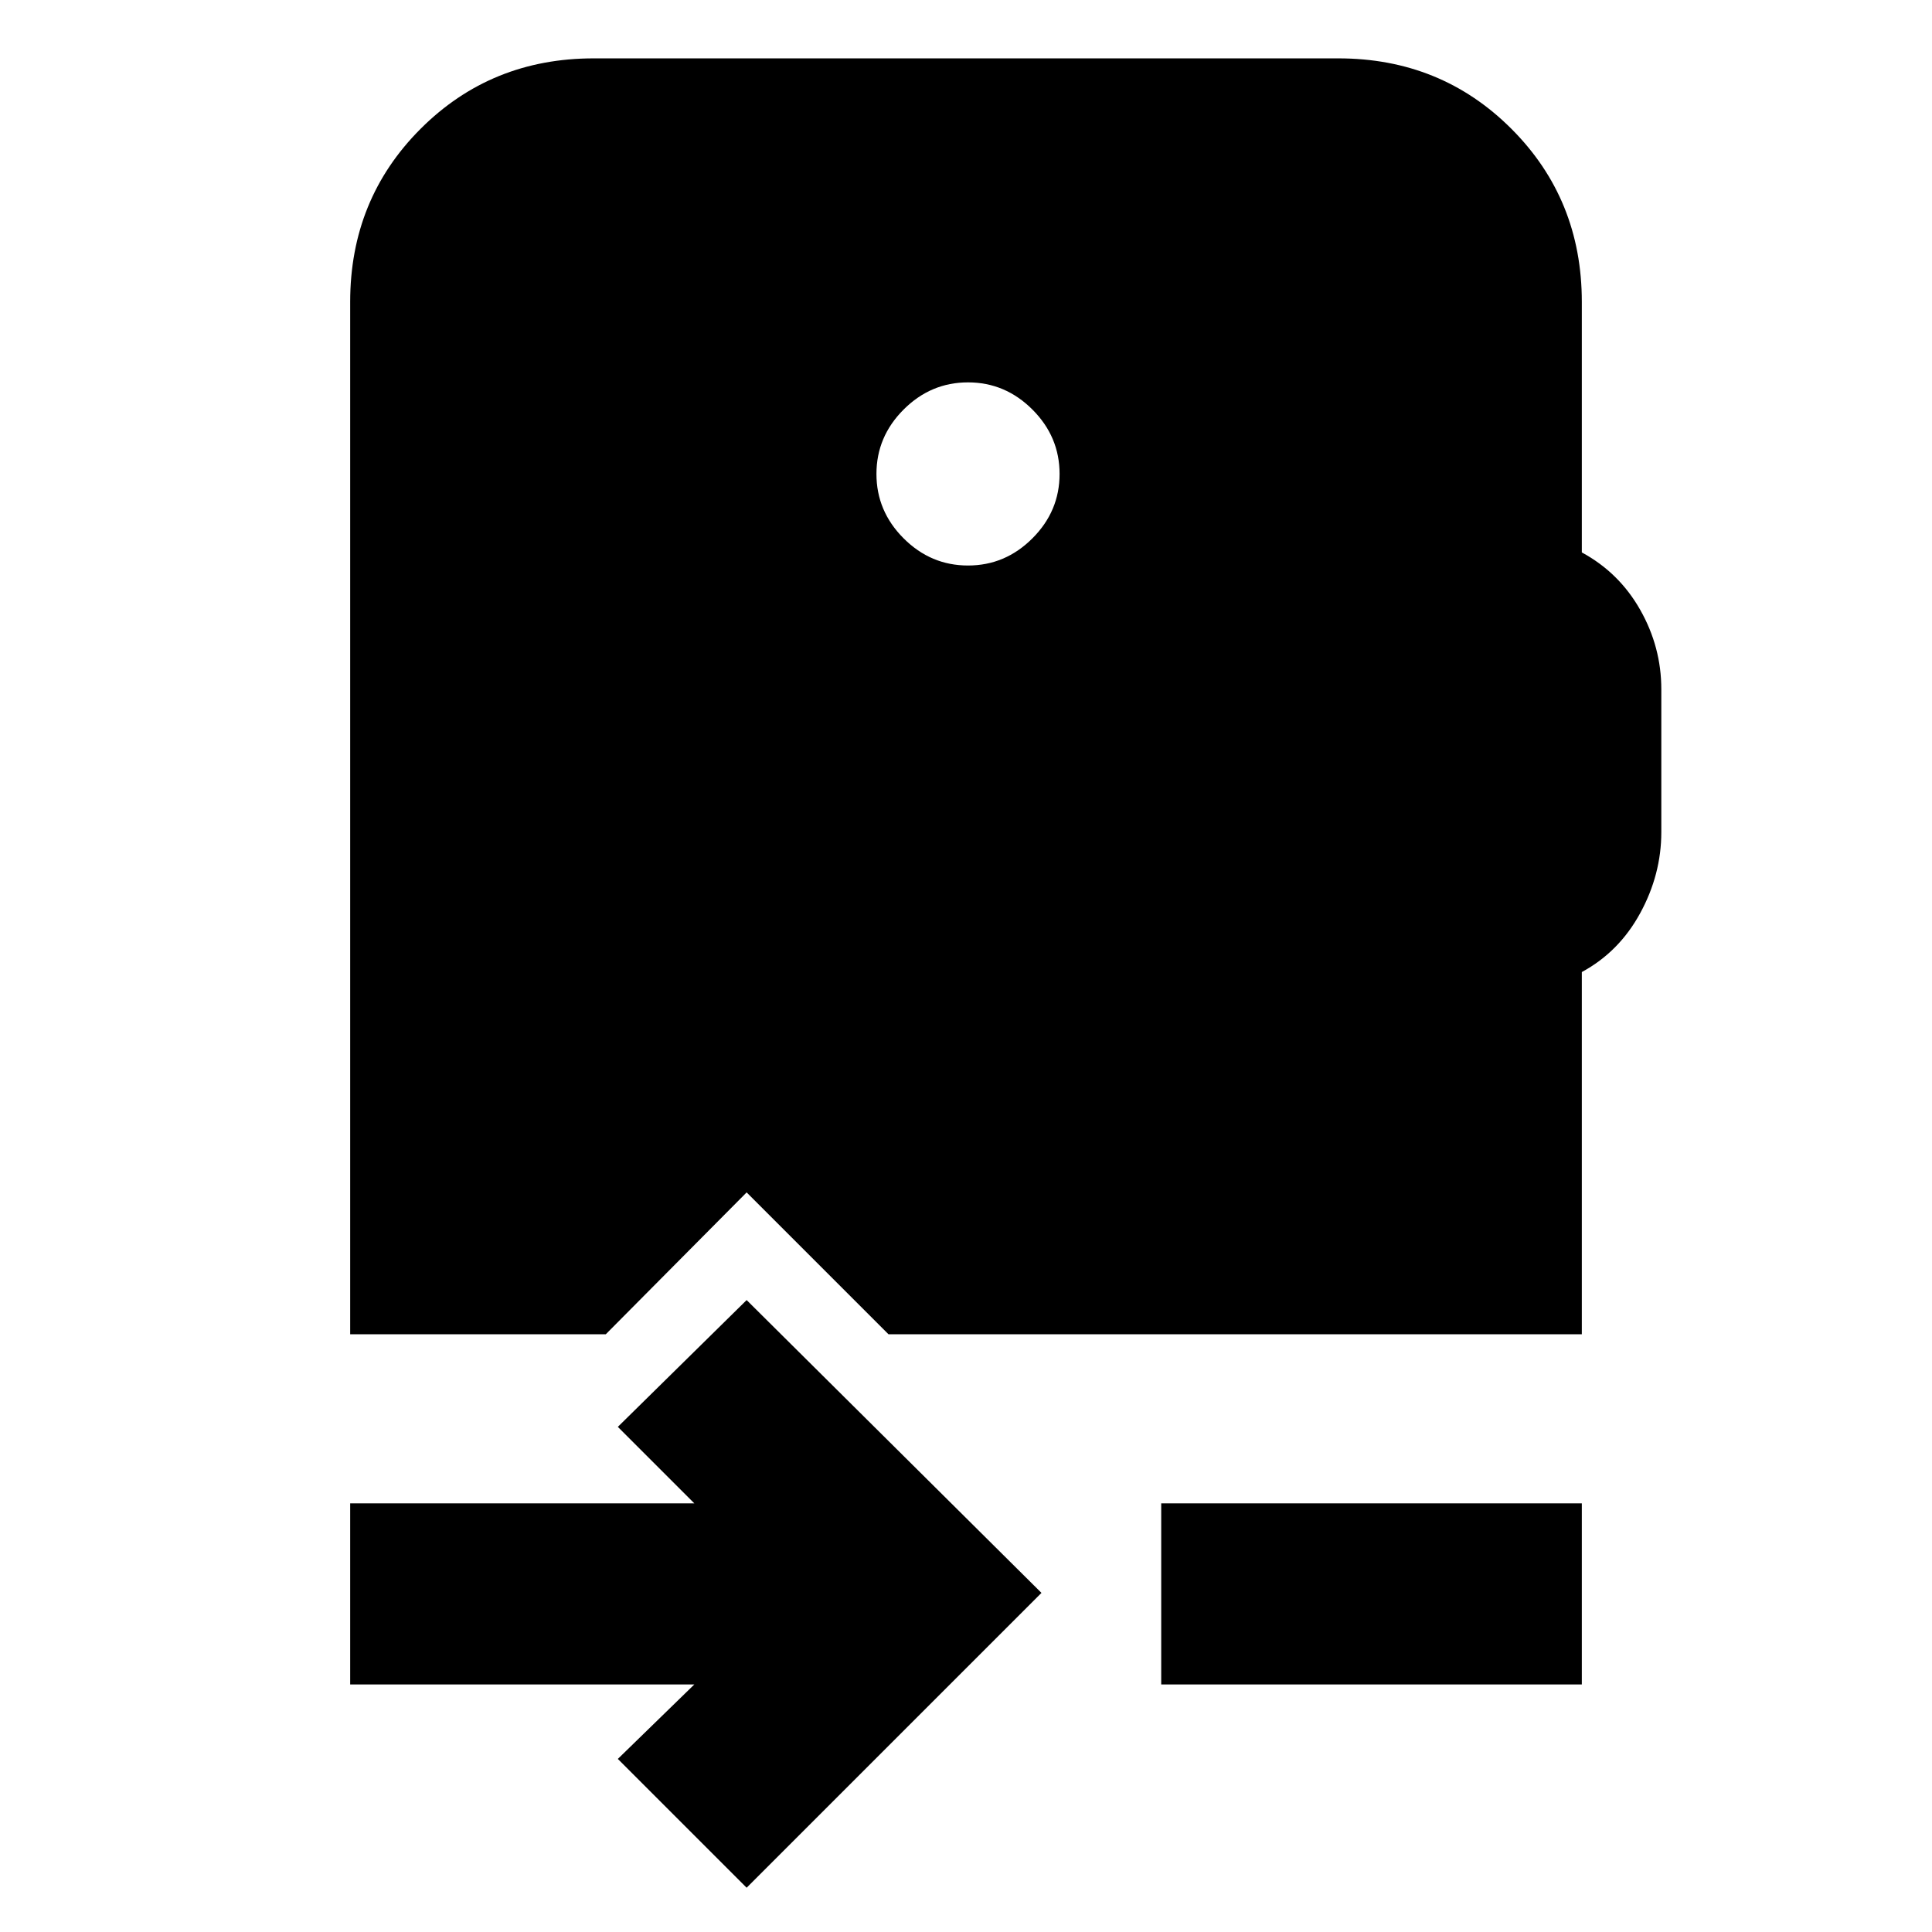 <svg xmlns="http://www.w3.org/2000/svg" height="24" viewBox="0 -960 960 960" width="24"><path d="m371-22-64-64 38-37H174v-90h171l-38-38 64-63 146.5 145.5L371-22Zm206-101v-90h209v90H577Zm-96-556q18.5 0 32-13.5t13.5-32q0-18.5-13.5-32T481-770q-18.5 0-32 13.5t-13.5 32q0 18.5 13.5 32t32 13.5ZM174-297v-513q0-51 35-86t86-35h370q51 0 86 35t35 86v124.5q18.5 10 29 28.5t10.5 39.5v71q0 21-10.5 40.25T786-477v180H441.5L371-367.5 301-297H174Z"/></svg>